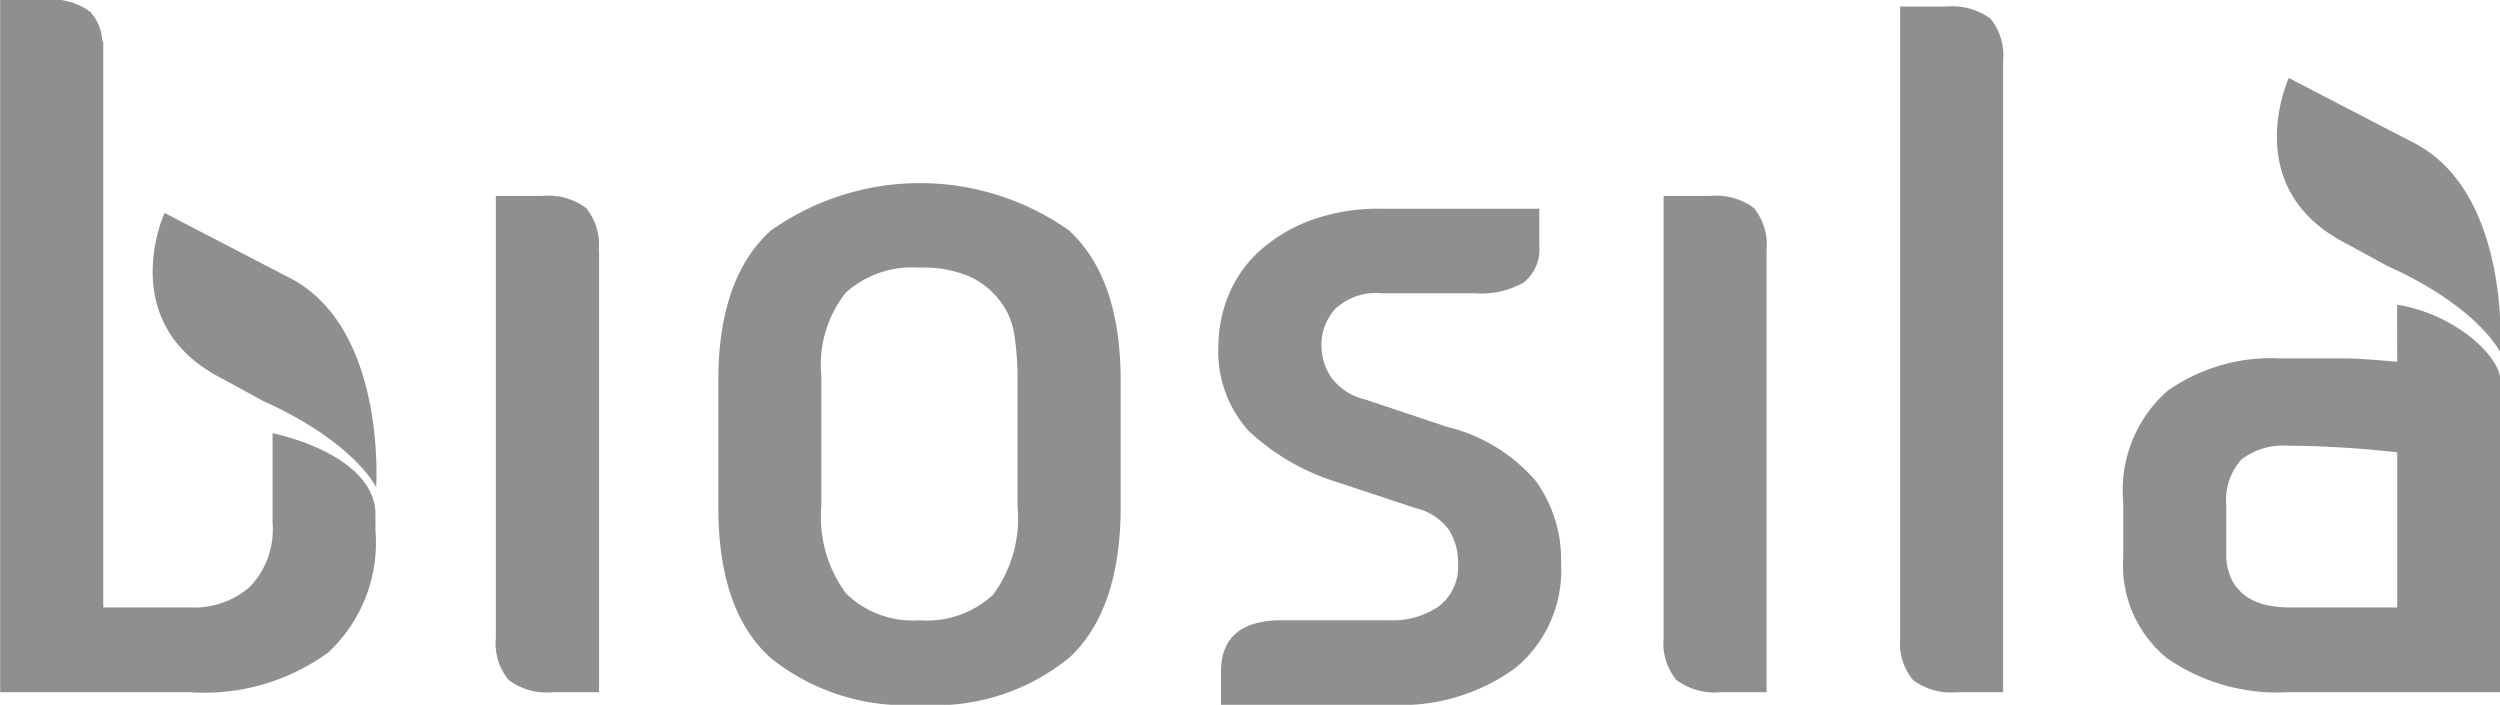 <svg xmlns="http://www.w3.org/2000/svg" width="95.563" height="26.94" viewBox="0 0 95.563 26.94">
<defs>
    <style>
      .cls-1 {
        fill: #8f8f8f;
        fill-rule: evenodd;
      }
    </style>
  </defs>
  <path id="_2" data-name="2" class="cls-1" d="M663.574,4016.2a5.174,5.174,0,0,1,.356-1.84,4.715,4.715,0,0,1,1.123-1.68,6.064,6.064,0,0,1,1.945-1.22,7.532,7.532,0,0,1,2.842-.48h6v1.39a1.639,1.639,0,0,1-.583,1.42,3.272,3.272,0,0,1-1.88.42H669.83a2.282,2.282,0,0,0-1.792.6,2.041,2.041,0,0,0-.525,1.39,2.182,2.182,0,0,0,.377,1.23,2.224,2.224,0,0,0,1.295.84l3.142,1.05a6.47,6.47,0,0,1,3.375,2.06,5.125,5.125,0,0,1,.97,3.16,4.836,4.836,0,0,1-1.752,4,7.454,7.454,0,0,1-4.806,1.4h-6.441v-1.26c0-1.31.772-1.97,2.316-1.97h4.125a3.092,3.092,0,0,0,1.893-.54,1.9,1.9,0,0,0,.726-1.63,2.3,2.3,0,0,0-.358-1.3,2.183,2.183,0,0,0-1.239-.81l-2.991-.99a8.682,8.682,0,0,1-3.425-1.98A4.53,4.53,0,0,1,663.574,4016.2Zm-19.117,6.16v-4.8c0-2.61.666-4.53,2-5.74a9.87,9.87,0,0,1,11.408-.01q1.972,1.815,1.973,5.75v4.8q0,3.93-1.94,5.76a8.124,8.124,0,0,1-5.739,1.82,8.225,8.225,0,0,1-5.7-1.79C645.123,4026.95,644.457,4025.03,644.457,4022.36Zm3.94-.02a4.909,4.909,0,0,0,.939,3.34,3.649,3.649,0,0,0,2.818,1.03,3.713,3.713,0,0,0,2.809-.98,4.91,4.91,0,0,0,.931-3.39v-4.8a10.671,10.671,0,0,0-.133-1.81,2.8,2.8,0,0,0-.6-1.31,3.049,3.049,0,0,0-1.147-.87,4.511,4.511,0,0,0-1.862-.32,3.813,3.813,0,0,0-2.818.95,4.463,4.463,0,0,0-.939,3.19v4.97Zm64.179-5.86c-0.017-.07-0.907-1.78-4.313-3.31l-1.557-.85c-4.164-2.11-2.217-6.34-2.217-6.34s3.847,2,4.78,2.48C712.993,4010.37,712.576,4016.48,712.576,4016.48Zm-81.2,5.15c-0.016-.07-0.907-1.77-4.312-3.3l-1.558-.85c-4.163-2.11-2.216-6.34-2.216-6.34s3.847,2,4.78,2.48C631.795,4015.53,631.378,4021.63,631.378,4021.63Zm68.465-3.68a6.878,6.878,0,0,1,4.339-1.25h2.477c0.619,0,1.977.13,1.977,0.13,0-.85-0.009-1.77,0-2.18,2.215,0.35,3.94,1.98,3.94,2.87v11.94h-8.119a7.411,7.411,0,0,1-4.608-1.29,4.569,4.569,0,0,1-1.685-3.87v-2.1A5.058,5.058,0,0,1,699.843,4017.95Zm2.261,6.2a2.164,2.164,0,0,0,.224,1.04,1.809,1.809,0,0,0,.582.64,2.375,2.375,0,0,0,.781.31,4.669,4.669,0,0,0,.807.08h4.138v-5.93c-0.8-.09-1.54-0.15-2.227-0.19s-1.324-.06-1.911-0.06a2.648,2.648,0,0,0-1.813.52,2.3,2.3,0,0,0-.581,1.77v1.82Zm-17.574-11.59a2.226,2.226,0,0,0-.486-1.61,2.434,2.434,0,0,0-1.688-.46h-1.762v16.9h0a2.21,2.21,0,0,0,.487,1.6,2.427,2.427,0,0,0,1.687.47h1.762v-16.9h0Zm-44.639,0a2.222,2.222,0,0,0-.487-1.61,2.43,2.43,0,0,0-1.687-.46h-1.762v16.9h0a2.215,2.215,0,0,0,.486,1.6,2.431,2.431,0,0,0,1.688.47H639.9v-16.9h0Zm53.681-7.24a2.226,2.226,0,0,0-.486-1.61,2.486,2.486,0,0,0-1.688-.46h-1.761v24.14h0a2.215,2.215,0,0,0,.486,1.6,2.431,2.431,0,0,0,1.688.47h1.761v-24.14h0Zm-66.152,14.24v3.42a3.165,3.165,0,0,1-.864,2.45,3.255,3.255,0,0,1-2.3.79h-3.307v-21.64h-0.036a1.789,1.789,0,0,0-.455-1.12,2.427,2.427,0,0,0-1.687-.47h-1.762v26.47h7.256a8.033,8.033,0,0,0,5.284-1.52,5.731,5.731,0,0,0,1.805-4.65v-0.62C631.359,4021,629.263,4019.97,627.42,4019.56Z" transform="translate(-617 -4003)"/>
</svg>
